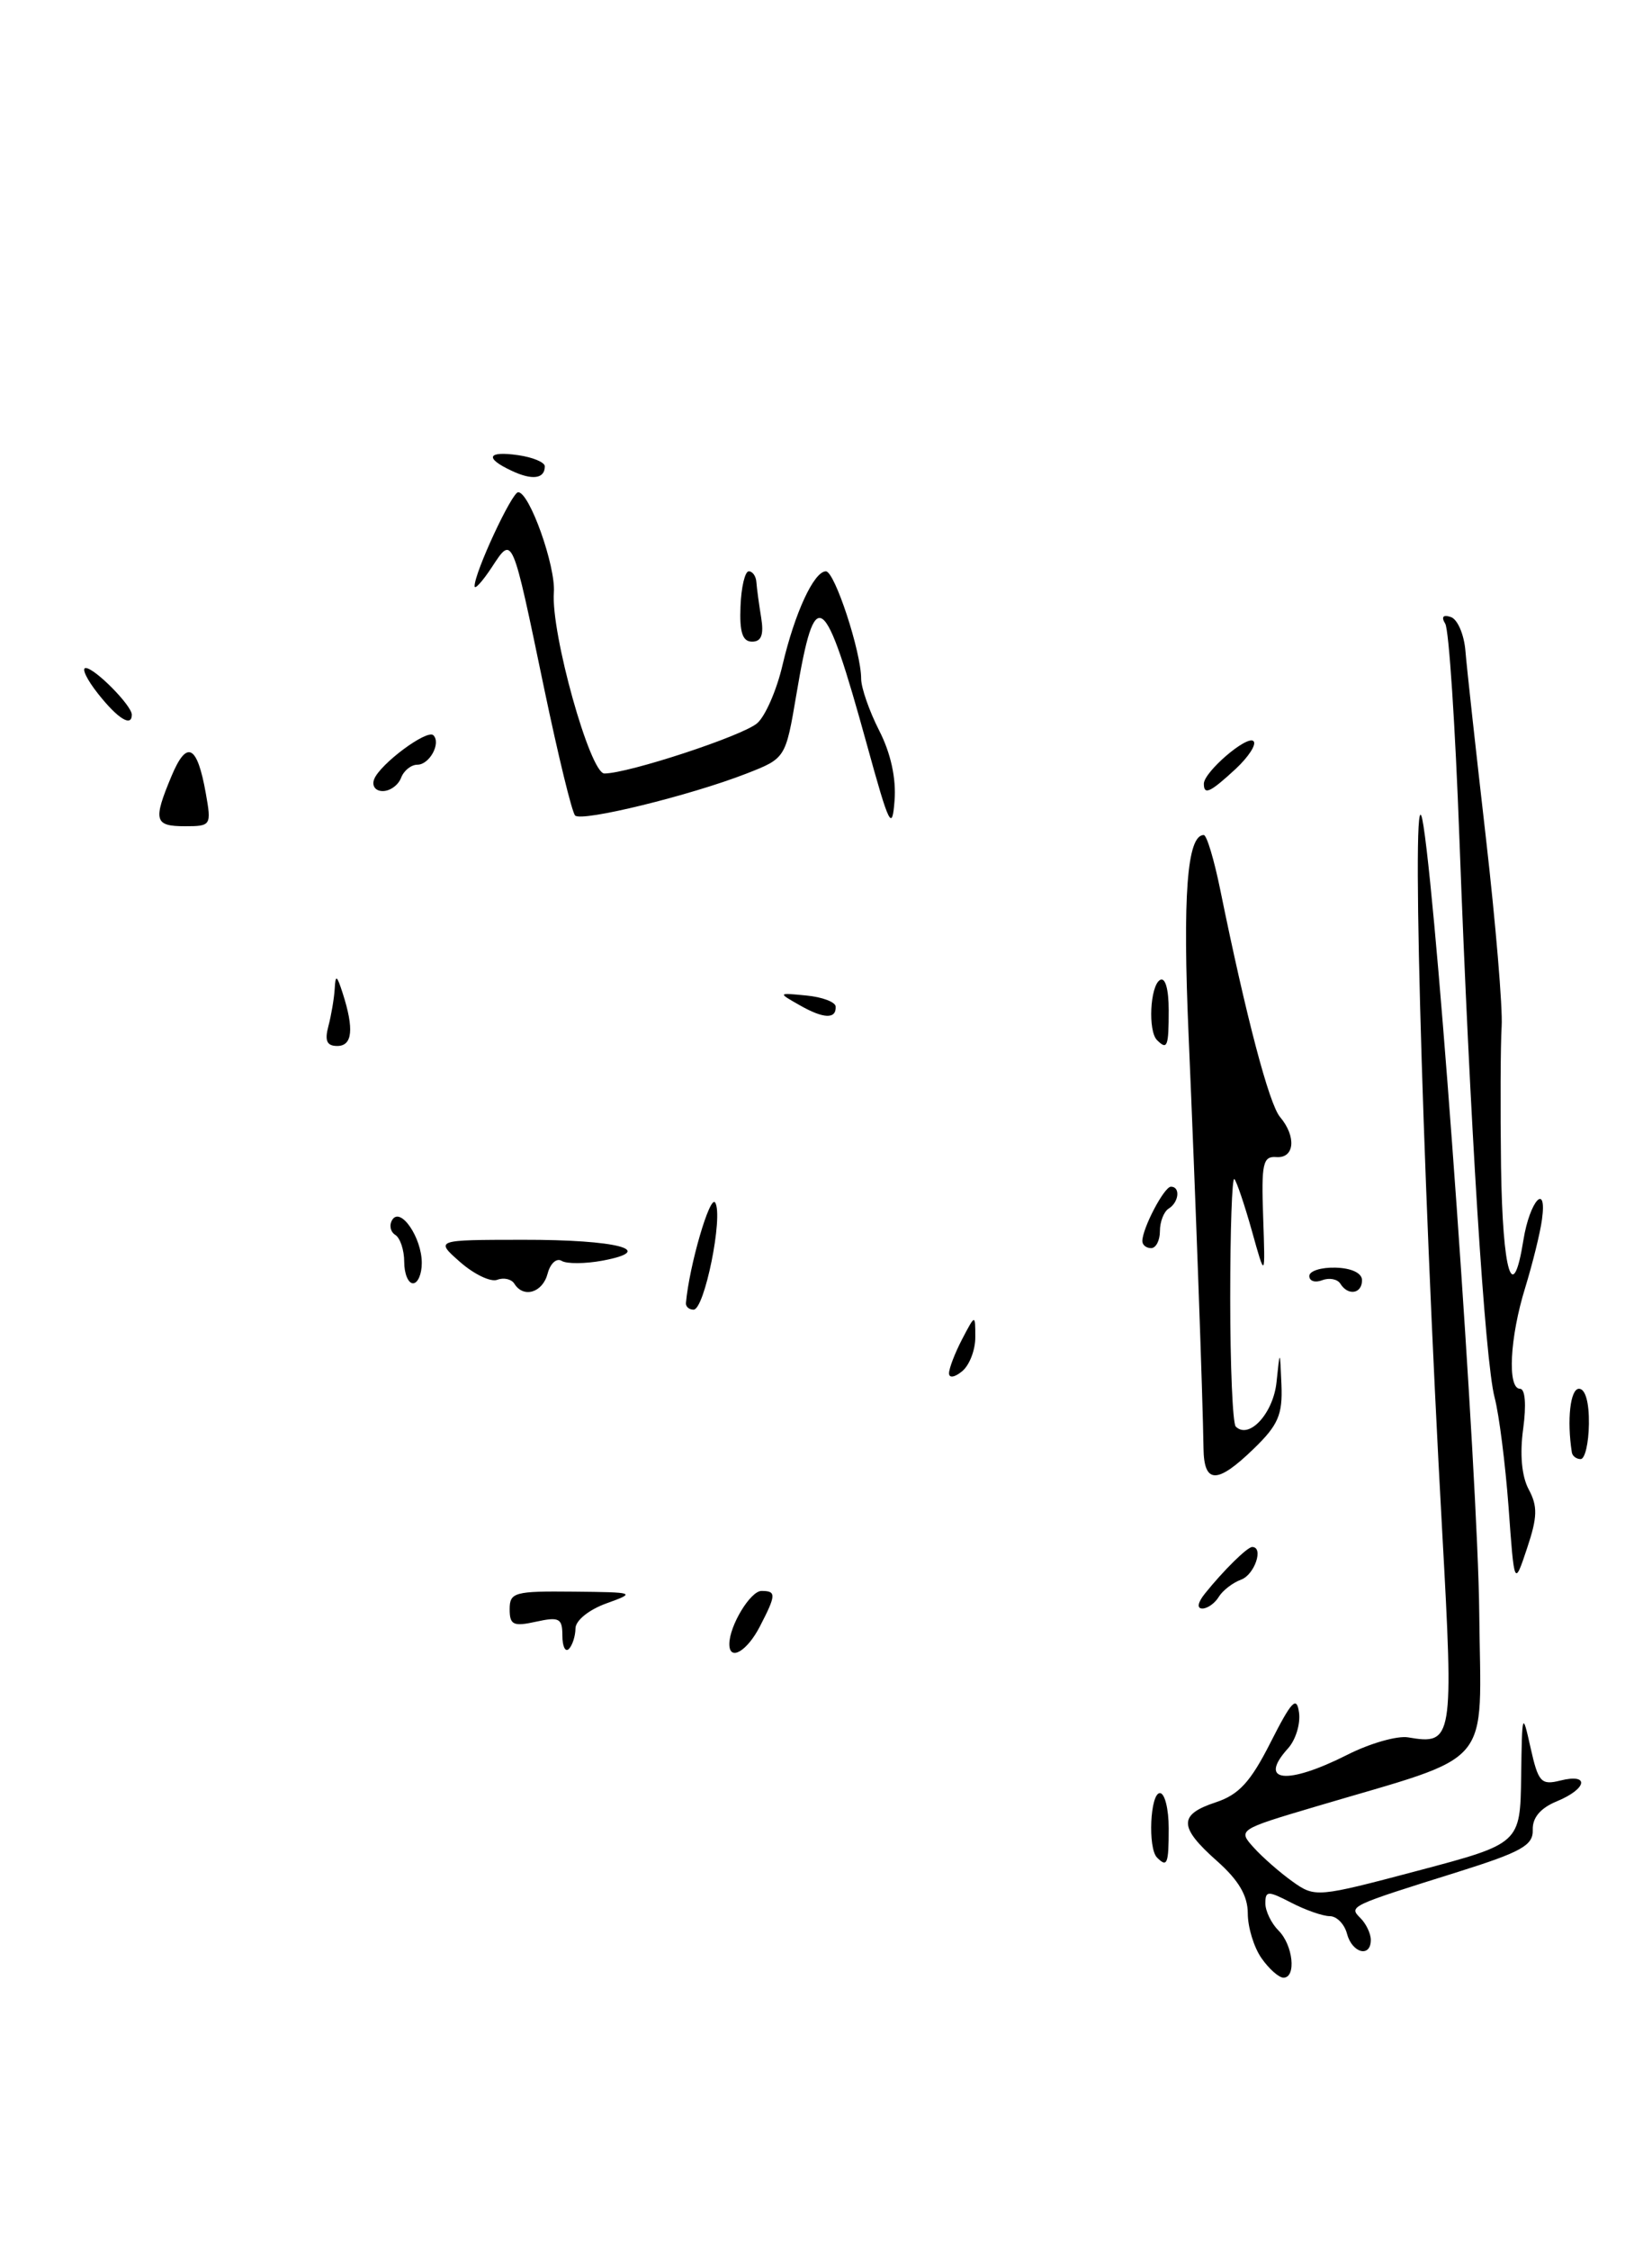 <?xml version="1.0" encoding="UTF-8" standalone="no"?>
<!DOCTYPE svg PUBLIC "-//W3C//DTD SVG 1.1//EN" "http://www.w3.org/Graphics/SVG/1.1/DTD/svg11.dtd" >
<svg xmlns="http://www.w3.org/2000/svg" xmlns:xlink="http://www.w3.org/1999/xlink" version="1.1" viewBox="0 0 188 256">
 <g >
 <path fill="currentColor"
d=" M 23.42 90.25 C 22.44 84.73 21.26 84.13 19.52 88.29 C 17.40 93.36 17.57 94.00 21.05 94.00 C 24.02 94.00 24.07 93.91 23.42 90.25 Z  M 143.56 222.78 C 142.70 221.56 142.00 219.27 142.00 217.69 C 142.00 215.68 140.96 213.91 138.50 211.73 C 134.13 207.86 134.10 206.45 138.35 205.05 C 140.99 204.18 142.32 202.73 144.60 198.22 C 146.99 193.51 147.56 192.91 147.83 194.83 C 148.01 196.12 147.45 197.95 146.58 198.91 C 143.10 202.76 146.44 203.12 153.33 199.64 C 155.89 198.34 159.01 197.45 160.25 197.66 C 165.35 198.53 165.44 197.98 164.13 174.34 C 161.75 131.48 160.50 84.18 162.00 94.00 C 163.74 105.33 168.19 168.10 168.34 183.48 C 168.52 201.54 170.32 199.41 149.67 205.55 C 140.93 208.14 140.86 208.19 142.67 210.19 C 143.68 211.31 145.67 213.05 147.10 214.07 C 149.66 215.89 149.88 215.87 161.35 212.83 C 173.00 209.74 173.00 209.74 173.11 202.12 C 173.21 194.78 173.25 194.66 174.18 198.84 C 175.06 202.77 175.38 203.12 177.58 202.57 C 180.93 201.73 180.63 203.50 177.18 204.93 C 175.30 205.70 174.38 206.80 174.43 208.18 C 174.49 209.94 173.16 210.69 165.94 212.96 C 153.50 216.86 153.47 216.87 154.83 218.23 C 155.47 218.87 156.00 219.99 156.00 220.70 C 156.00 222.76 153.87 222.21 153.29 220.00 C 153.00 218.90 152.12 218.00 151.33 218.00 C 150.55 218.00 148.57 217.31 146.95 216.47 C 144.28 215.09 144.00 215.10 144.00 216.55 C 144.00 217.42 144.68 218.82 145.50 219.64 C 147.16 221.30 147.54 225.00 146.06 225.00 C 145.54 225.00 144.41 224.00 143.56 222.78 Z  M 131.67 211.33 C 130.61 210.28 130.89 204.00 132.00 204.00 C 132.55 204.00 133.00 205.80 133.00 208.00 C 133.00 212.09 132.83 212.50 131.67 211.33 Z  M 64.00 186.09 C 64.00 184.11 63.64 183.92 61.00 184.50 C 58.42 185.07 58.00 184.87 58.00 183.08 C 58.00 181.16 58.55 181.01 65.25 181.08 C 72.31 181.15 72.41 181.19 69.00 182.42 C 67.01 183.14 65.49 184.37 65.49 185.27 C 65.48 186.14 65.14 187.19 64.74 187.60 C 64.33 188.00 64.00 187.32 64.00 186.09 Z  M 83.00 187.05 C 83.00 184.96 85.40 181.00 86.66 181.00 C 88.36 181.00 88.34 181.44 86.47 185.05 C 85.01 187.88 83.00 189.04 83.00 187.05 Z  M 137.13 181.29 C 139.24 178.66 141.95 176.00 142.50 176.00 C 143.84 176.00 142.78 179.14 141.25 179.71 C 140.29 180.06 139.14 180.95 138.70 181.67 C 138.26 182.40 137.42 183.00 136.83 183.00 C 136.18 183.00 136.30 182.32 137.13 181.29 Z  M 171.68 171.50 C 171.31 166.55 170.60 160.93 170.09 159.00 C 168.99 154.86 167.28 127.69 166.08 95.34 C 165.61 82.60 164.89 71.62 164.47 70.96 C 163.99 70.18 164.22 69.90 165.11 70.20 C 165.87 70.45 166.62 72.19 166.77 74.08 C 166.92 75.96 167.97 85.49 169.09 95.26 C 170.21 105.04 171.02 114.71 170.89 116.76 C 170.76 118.82 170.73 126.01 170.82 132.75 C 171.00 144.88 172.16 148.66 173.37 141.06 C 174.09 136.61 176.07 134.43 175.48 138.73 C 175.28 140.26 174.41 143.75 173.57 146.50 C 171.81 152.17 171.52 158.00 172.98 158.00 C 173.57 158.00 173.71 159.82 173.34 162.55 C 172.94 165.44 173.17 167.96 173.97 169.45 C 175.00 171.37 174.97 172.60 173.78 176.15 C 172.33 180.50 172.33 180.50 171.68 171.50 Z  M 136.96 164.75 C 136.88 159.02 136.05 136.02 135.27 117.92 C 134.57 101.88 135.09 95.00 136.99 95.00 C 137.33 95.00 138.17 97.81 138.87 101.25 C 141.83 115.77 144.42 125.60 145.67 127.08 C 147.55 129.31 147.33 131.80 145.25 131.64 C 143.72 131.52 143.53 132.36 143.75 138.50 C 143.99 145.50 143.99 145.50 142.47 140.05 C 141.63 137.06 140.73 134.40 140.47 134.14 C 140.21 133.88 140.00 139.97 140.00 147.67 C 140.00 155.37 140.28 161.95 140.63 162.30 C 142.14 163.80 144.90 160.80 145.27 157.25 C 145.66 153.50 145.66 153.50 145.83 157.55 C 145.97 160.94 145.46 162.13 142.70 164.80 C 138.51 168.87 137.01 168.86 136.96 164.75 Z  M 178.88 165.25 C 178.30 161.56 178.70 158.00 179.69 158.00 C 180.42 158.00 180.85 159.55 180.82 162.00 C 180.79 164.20 180.37 166.00 179.88 166.00 C 179.40 166.00 178.95 165.66 178.88 165.25 Z  M 108.00 156.24 C 108.00 155.68 108.67 153.94 109.49 152.36 C 110.99 149.50 110.99 149.50 110.99 152.13 C 111.00 153.57 110.33 155.32 109.50 156.00 C 108.65 156.71 108.00 156.81 108.00 156.24 Z  M 78.06 148.25 C 78.43 144.01 80.80 135.86 81.39 136.82 C 82.33 138.34 80.18 149.00 78.93 149.00 C 78.42 149.00 78.03 148.66 78.06 148.25 Z  M 58.53 146.04 C 58.20 145.52 57.33 145.32 56.59 145.60 C 55.85 145.89 53.96 144.98 52.37 143.59 C 49.50 141.06 49.50 141.06 59.50 141.05 C 70.23 141.03 74.86 142.24 68.58 143.42 C 66.59 143.79 64.49 143.80 63.92 143.45 C 63.34 143.09 62.62 143.74 62.32 144.90 C 61.75 147.07 59.57 147.73 58.53 146.04 Z  M 152.53 146.04 C 152.20 145.52 151.28 145.34 150.47 145.65 C 149.66 145.96 149.00 145.75 149.00 145.17 C 149.00 144.60 150.35 144.17 152.00 144.22 C 153.81 144.27 155.00 144.84 155.00 145.65 C 155.00 147.20 153.40 147.46 152.53 146.04 Z  M 46.00 143.56 C 46.00 142.22 45.54 140.84 44.98 140.49 C 44.42 140.14 44.27 139.37 44.64 138.78 C 45.58 137.26 48.00 140.80 48.00 143.69 C 48.00 144.96 47.55 146.00 47.00 146.00 C 46.45 146.00 46.00 144.90 46.00 143.56 Z  M 130.00 141.20 C 130.00 139.75 132.48 135.02 133.25 135.01 C 134.35 135.00 134.17 136.78 133.00 137.50 C 132.45 137.84 132.00 138.99 132.00 140.06 C 132.00 141.13 131.55 142.00 131.00 142.00 C 130.45 142.00 130.00 141.64 130.00 141.20 Z  M 37.37 116.75 C 37.70 115.51 38.02 113.60 38.09 112.50 C 38.18 110.83 38.33 110.92 39.00 113.00 C 40.31 117.08 40.11 119.00 38.38 119.00 C 37.19 119.00 36.93 118.40 37.37 116.75 Z  M 131.67 118.33 C 130.63 117.30 130.88 112.19 132.00 111.50 C 132.60 111.13 133.00 112.49 133.00 114.94 C 133.00 119.09 132.84 119.50 131.67 118.33 Z  M 91.00 114.36 C 88.50 112.94 88.50 112.94 91.77 113.26 C 93.57 113.43 95.07 114.00 95.10 114.51 C 95.18 115.97 93.73 115.92 91.00 114.36 Z  M 98.67 84.77 C 93.76 66.97 92.78 66.26 90.63 79.01 C 89.40 86.27 89.40 86.27 84.95 88.01 C 78.50 90.52 66.19 93.53 65.45 92.78 C 65.09 92.43 63.52 85.95 61.94 78.40 C 58.24 60.62 58.36 60.90 55.96 64.55 C 54.89 66.17 54.01 67.13 54.01 66.69 C 53.99 65.15 58.25 56.00 58.97 56.00 C 60.26 56.00 63.25 64.41 63.03 67.41 C 62.69 72.05 67.15 88.00 68.78 88.00 C 71.49 88.00 84.52 83.72 86.17 82.28 C 87.09 81.49 88.39 78.51 89.05 75.67 C 90.45 69.71 92.63 65.00 93.99 65.00 C 94.99 65.00 98.00 74.16 98.00 77.22 C 98.00 78.24 98.92 80.89 100.05 83.11 C 101.37 85.68 102.00 88.56 101.80 91.09 C 101.53 94.63 101.20 93.96 98.67 84.77 Z  M 42.58 88.65 C 43.25 86.92 48.60 82.94 49.32 83.65 C 50.21 84.55 48.88 87.00 47.50 87.00 C 46.79 87.00 45.95 87.67 45.64 88.50 C 45.32 89.33 44.39 90.00 43.56 90.00 C 42.72 90.00 42.29 89.41 42.58 88.65 Z  M 137.00 89.17 C 137.00 87.83 141.93 83.60 142.65 84.32 C 143.02 84.68 142.09 86.11 140.61 87.49 C 137.72 90.16 137.00 90.50 137.00 89.17 Z  M 11.17 78.94 C 9.89 77.33 9.25 76.00 9.75 76.00 C 10.78 76.00 15.00 80.27 15.00 81.31 C 15.00 82.76 13.41 81.77 11.17 78.94 Z  M 84.27 69.00 C 84.35 66.80 84.78 65.00 85.21 65.00 C 85.65 65.00 86.04 65.56 86.08 66.25 C 86.13 66.94 86.37 68.74 86.62 70.25 C 86.94 72.22 86.65 73.00 85.59 73.00 C 84.50 73.00 84.15 71.94 84.27 69.00 Z  M 58.25 53.57 C 55.10 52.11 55.45 51.27 59.00 51.79 C 60.65 52.03 62.00 52.60 62.00 53.05 C 62.00 54.47 60.59 54.67 58.25 53.57 Z "/>
</g>
</svg>